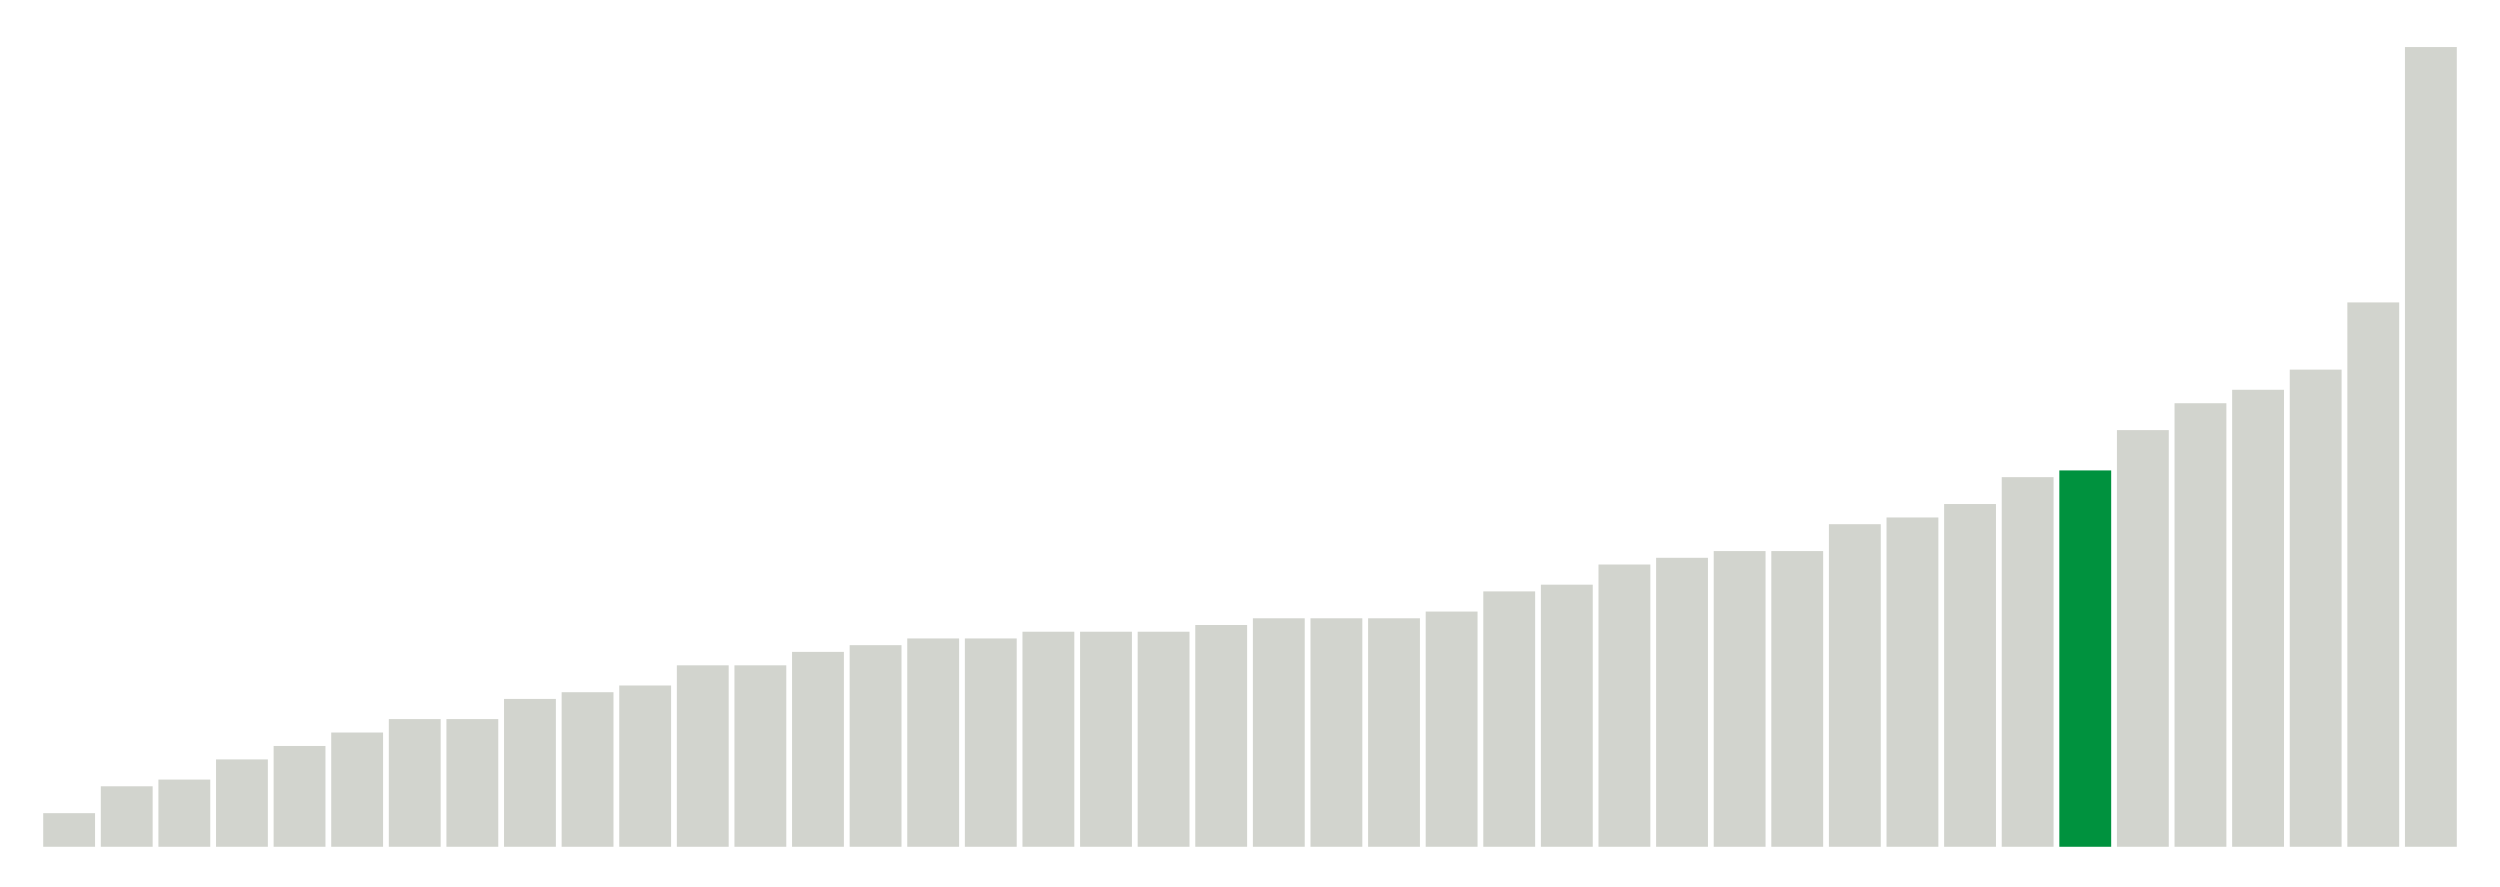 <svg xmlns="http://www.w3.org/2000/svg" xmlns:xlink="http://www.w3.org/1999/xlink" version="1.1" class="marks" width="310" height="110" ><g fill="none" stroke-miterlimit="10" transform="translate(5,5)"><g class="mark-group role-frame root" role="graphics-object" aria-roledescription="group mark container"><g transform="translate(0,0)"><path class="background" aria-hidden="true" d="M0,0h300v100h-300Z" stroke="#ddd" stroke-width="0"/><g><g class="mark-rect role-mark marks" role="graphics-object" aria-roledescription="rect mark container"><path aria-label="neighborhood: Upper East Side; unmodified_data_value_geo_entity: 0.5" role="graphics-symbol" aria-roledescription="bar" d="M0.357,95.833h6.429v4.167h-6.429Z" fill="#D2D4CE"/><path aria-label="neighborhood: Southeast Queens; unmodified_data_value_geo_entity: 0.9" role="graphics-symbol" aria-roledescription="bar" d="M7.5,92.5h6.429v7.5h-6.429Z" fill="#D2D4CE"/><path aria-label="neighborhood: Union Square - Lower East Side; unmodified_data_value_geo_entity: 1" role="graphics-symbol" aria-roledescription="bar" d="M14.643,91.667h6.429v8.333h-6.429Z" fill="#D2D4CE"/><path aria-label="neighborhood: East Flatbush - Flatbush; unmodified_data_value_geo_entity: 1.3" role="graphics-symbol" aria-roledescription="bar" d="M21.786,89.167h6.429v10.833h-6.429Z" fill="#D2D4CE"/><path aria-label="neighborhood: Sunset Park; unmodified_data_value_geo_entity: 1.5" role="graphics-symbol" aria-roledescription="bar" d="M28.929,87.5h6.429v12.5h-6.429Z" fill="#D2D4CE"/><path aria-label="neighborhood: Borough Park; unmodified_data_value_geo_entity: 1.7" role="graphics-symbol" aria-roledescription="bar" d="M36.071,85.833h6.429v14.167h-6.429Z" fill="#D2D4CE"/><path aria-label="neighborhood: Bensonhurst - Bay Ridge; unmodified_data_value_geo_entity: 1.9" role="graphics-symbol" aria-roledescription="bar" d="M43.214,84.167h6.429v15.833h-6.429Z" fill="#D2D4CE"/><path aria-label="neighborhood: Ridgewood - Forest Hills; unmodified_data_value_geo_entity: 1.9" role="graphics-symbol" aria-roledescription="bar" d="M50.357,84.167h6.429v15.833h-6.429Z" fill="#D2D4CE"/><path aria-label="neighborhood: Greenpoint; unmodified_data_value_geo_entity: 2.2" role="graphics-symbol" aria-roledescription="bar" d="M57.5,81.667h6.429v18.333h-6.429Z" fill="#D2D4CE"/><path aria-label="neighborhood: West Queens; unmodified_data_value_geo_entity: 2.3" role="graphics-symbol" aria-roledescription="bar" d="M64.643,80.833h6.429v19.167h-6.429Z" fill="#D2D4CE"/><path aria-label="neighborhood: Coney Island - Sheepshead Bay; unmodified_data_value_geo_entity: 2.4" role="graphics-symbol" aria-roledescription="bar" d="M71.786,80h6.429v20h-6.429Z" fill="#D2D4CE"/><path aria-label="neighborhood: Flushing - Clearview; unmodified_data_value_geo_entity: 2.7" role="graphics-symbol" aria-roledescription="bar" d="M78.929,77.5h6.429v22.5h-6.429Z" fill="#D2D4CE"/><path aria-label="neighborhood: Upper West Side; unmodified_data_value_geo_entity: 2.7" role="graphics-symbol" aria-roledescription="bar" d="M86.071,77.5h6.429v22.5h-6.429Z" fill="#D2D4CE"/><path aria-label="neighborhood: Northeast Bronx; unmodified_data_value_geo_entity: 2.9" role="graphics-symbol" aria-roledescription="bar" d="M93.214,75.833h6.429v24.167h-6.429Z" fill="#D2D4CE"/><path aria-label="neighborhood: Fresh Meadows; unmodified_data_value_geo_entity: 3" role="graphics-symbol" aria-roledescription="bar" d="M100.357,75h6.429v25h-6.429Z" fill="#D2D4CE"/><path aria-label="neighborhood: Gramercy Park - Murray Hill; unmodified_data_value_geo_entity: 3.1" role="graphics-symbol" aria-roledescription="bar" d="M107.5,74.167h6.429v25.833h-6.429Z" fill="#D2D4CE"/><path aria-label="neighborhood: Jamaica; unmodified_data_value_geo_entity: 3.1" role="graphics-symbol" aria-roledescription="bar" d="M114.643,74.167h6.429v25.833h-6.429Z" fill="#D2D4CE"/><path aria-label="neighborhood: High Bridge - Morrisania; unmodified_data_value_geo_entity: 3.2" role="graphics-symbol" aria-roledescription="bar" d="M121.786,73.333h6.429v26.667h-6.429Z" fill="#D2D4CE"/><path aria-label="neighborhood: Rockaways; unmodified_data_value_geo_entity: 3.2" role="graphics-symbol" aria-roledescription="bar" d="M128.929,73.333h6.429v26.667h-6.429Z" fill="#D2D4CE"/><path aria-label="neighborhood: Chelsea - Clinton; unmodified_data_value_geo_entity: 3.2" role="graphics-symbol" aria-roledescription="bar" d="M136.071,73.333h6.429v26.667h-6.429Z" fill="#D2D4CE"/><path aria-label="neighborhood: Bayside - Little Neck; unmodified_data_value_geo_entity: 3.3" role="graphics-symbol" aria-roledescription="bar" d="M143.214,72.5h6.429v27.5h-6.429Z" fill="#D2D4CE"/><path aria-label="neighborhood: Lower Manhattan; unmodified_data_value_geo_entity: 3.4" role="graphics-symbol" aria-roledescription="bar" d="M150.357,71.667h6.429v28.333h-6.429Z" fill="#D2D4CE"/><path aria-label="neighborhood: Southwest Queens; unmodified_data_value_geo_entity: 3.4" role="graphics-symbol" aria-roledescription="bar" d="M157.5,71.667h6.429v28.333h-6.429Z" fill="#D2D4CE"/><path aria-label="neighborhood: Willowbrook; unmodified_data_value_geo_entity: 3.4" role="graphics-symbol" aria-roledescription="bar" d="M164.643,71.667h6.429v28.333h-6.429Z" fill="#D2D4CE"/><path aria-label="neighborhood: East Harlem; unmodified_data_value_geo_entity: 3.5" role="graphics-symbol" aria-roledescription="bar" d="M171.786,70.833h6.429v29.167h-6.429Z" fill="#D2D4CE"/><path aria-label="neighborhood: Fordham - Bronx Pk; unmodified_data_value_geo_entity: 3.8" role="graphics-symbol" aria-roledescription="bar" d="M178.929,68.333h6.429v31.667h-6.429Z" fill="#D2D4CE"/><path aria-label="neighborhood: Pelham - Throgs Neck; unmodified_data_value_geo_entity: 3.9" role="graphics-symbol" aria-roledescription="bar" d="M186.071,67.5h6.429v32.5h-6.429Z" fill="#D2D4CE"/><path aria-label="neighborhood: Long Island City - Astoria; unmodified_data_value_geo_entity: 4.2" role="graphics-symbol" aria-roledescription="bar" d="M193.214,65h6.429v35h-6.429Z" fill="#D2D4CE"/><path aria-label="neighborhood: Kingsbridge - Riverdale; unmodified_data_value_geo_entity: 4.3" role="graphics-symbol" aria-roledescription="bar" d="M200.357,64.167h6.429v35.833h-6.429Z" fill="#D2D4CE"/><path aria-label="neighborhood: Central Harlem - Morningside Heights; unmodified_data_value_geo_entity: 4.4" role="graphics-symbol" aria-roledescription="bar" d="M207.5,63.333h6.429v36.667h-6.429Z" fill="#D2D4CE"/><path aria-label="neighborhood: Downtown - Heights - Slope; unmodified_data_value_geo_entity: 4.4" role="graphics-symbol" aria-roledescription="bar" d="M214.643,63.333h6.429v36.667h-6.429Z" fill="#D2D4CE"/><path aria-label="neighborhood: Greenwich Village - SoHo; unmodified_data_value_geo_entity: 4.8" role="graphics-symbol" aria-roledescription="bar" d="M221.786,60h6.429v40h-6.429Z" fill="#D2D4CE"/><path aria-label="neighborhood: Stapleton - St. George; unmodified_data_value_geo_entity: 4.9" role="graphics-symbol" aria-roledescription="bar" d="M228.929,59.167h6.429v40.833h-6.429Z" fill="#D2D4CE"/><path aria-label="neighborhood: South Beach - Tottenville; unmodified_data_value_geo_entity: 5.1" role="graphics-symbol" aria-roledescription="bar" d="M236.071,57.5h6.429v42.5h-6.429Z" fill="#D2D4CE"/><path aria-label="neighborhood: Crotona -Tremont; unmodified_data_value_geo_entity: 5.5" role="graphics-symbol" aria-roledescription="bar" d="M243.214,54.167h6.429v45.833h-6.429Z" fill="#D2D4CE"/><path aria-label="neighborhood: Hunts Point - Mott Haven; unmodified_data_value_geo_entity: 5.6" role="graphics-symbol" aria-roledescription="bar" d="M250.357,53.333h6.429v46.667h-6.429Z" fill="#00923E"/><path aria-label="neighborhood: Williamsburg - Bushwick; unmodified_data_value_geo_entity: 6.2" role="graphics-symbol" aria-roledescription="bar" d="M257.5,48.333h6.429v51.667h-6.429Z" fill="#D2D4CE"/><path aria-label="neighborhood: Washington Heights; unmodified_data_value_geo_entity: 6.6" role="graphics-symbol" aria-roledescription="bar" d="M264.643,45h6.429v55h-6.429Z" fill="#D2D4CE"/><path aria-label="neighborhood: East New York; unmodified_data_value_geo_entity: 6.8" role="graphics-symbol" aria-roledescription="bar" d="M271.786,43.333h6.429v56.667h-6.429Z" fill="#D2D4CE"/><path aria-label="neighborhood: Canarsie - Flatlands; unmodified_data_value_geo_entity: 7.1" role="graphics-symbol" aria-roledescription="bar" d="M278.929,40.833h6.429v59.167h-6.429Z" fill="#D2D4CE"/><path aria-label="neighborhood: Bedford Stuyvesant - Crown Heights; unmodified_data_value_geo_entity: 8.1" role="graphics-symbol" aria-roledescription="bar" d="M286.071,32.5h6.429v67.5h-6.429Z" fill="#D2D4CE"/><path aria-label="neighborhood: Port Richmond; unmodified_data_value_geo_entity: 11.9" role="graphics-symbol" aria-roledescription="bar" d="M293.214,0.833h6.429v99.167h-6.429Z" fill="#D2D4CE"/></g></g><path class="foreground" aria-hidden="true" d="" display="none"/></g></g></g></svg>